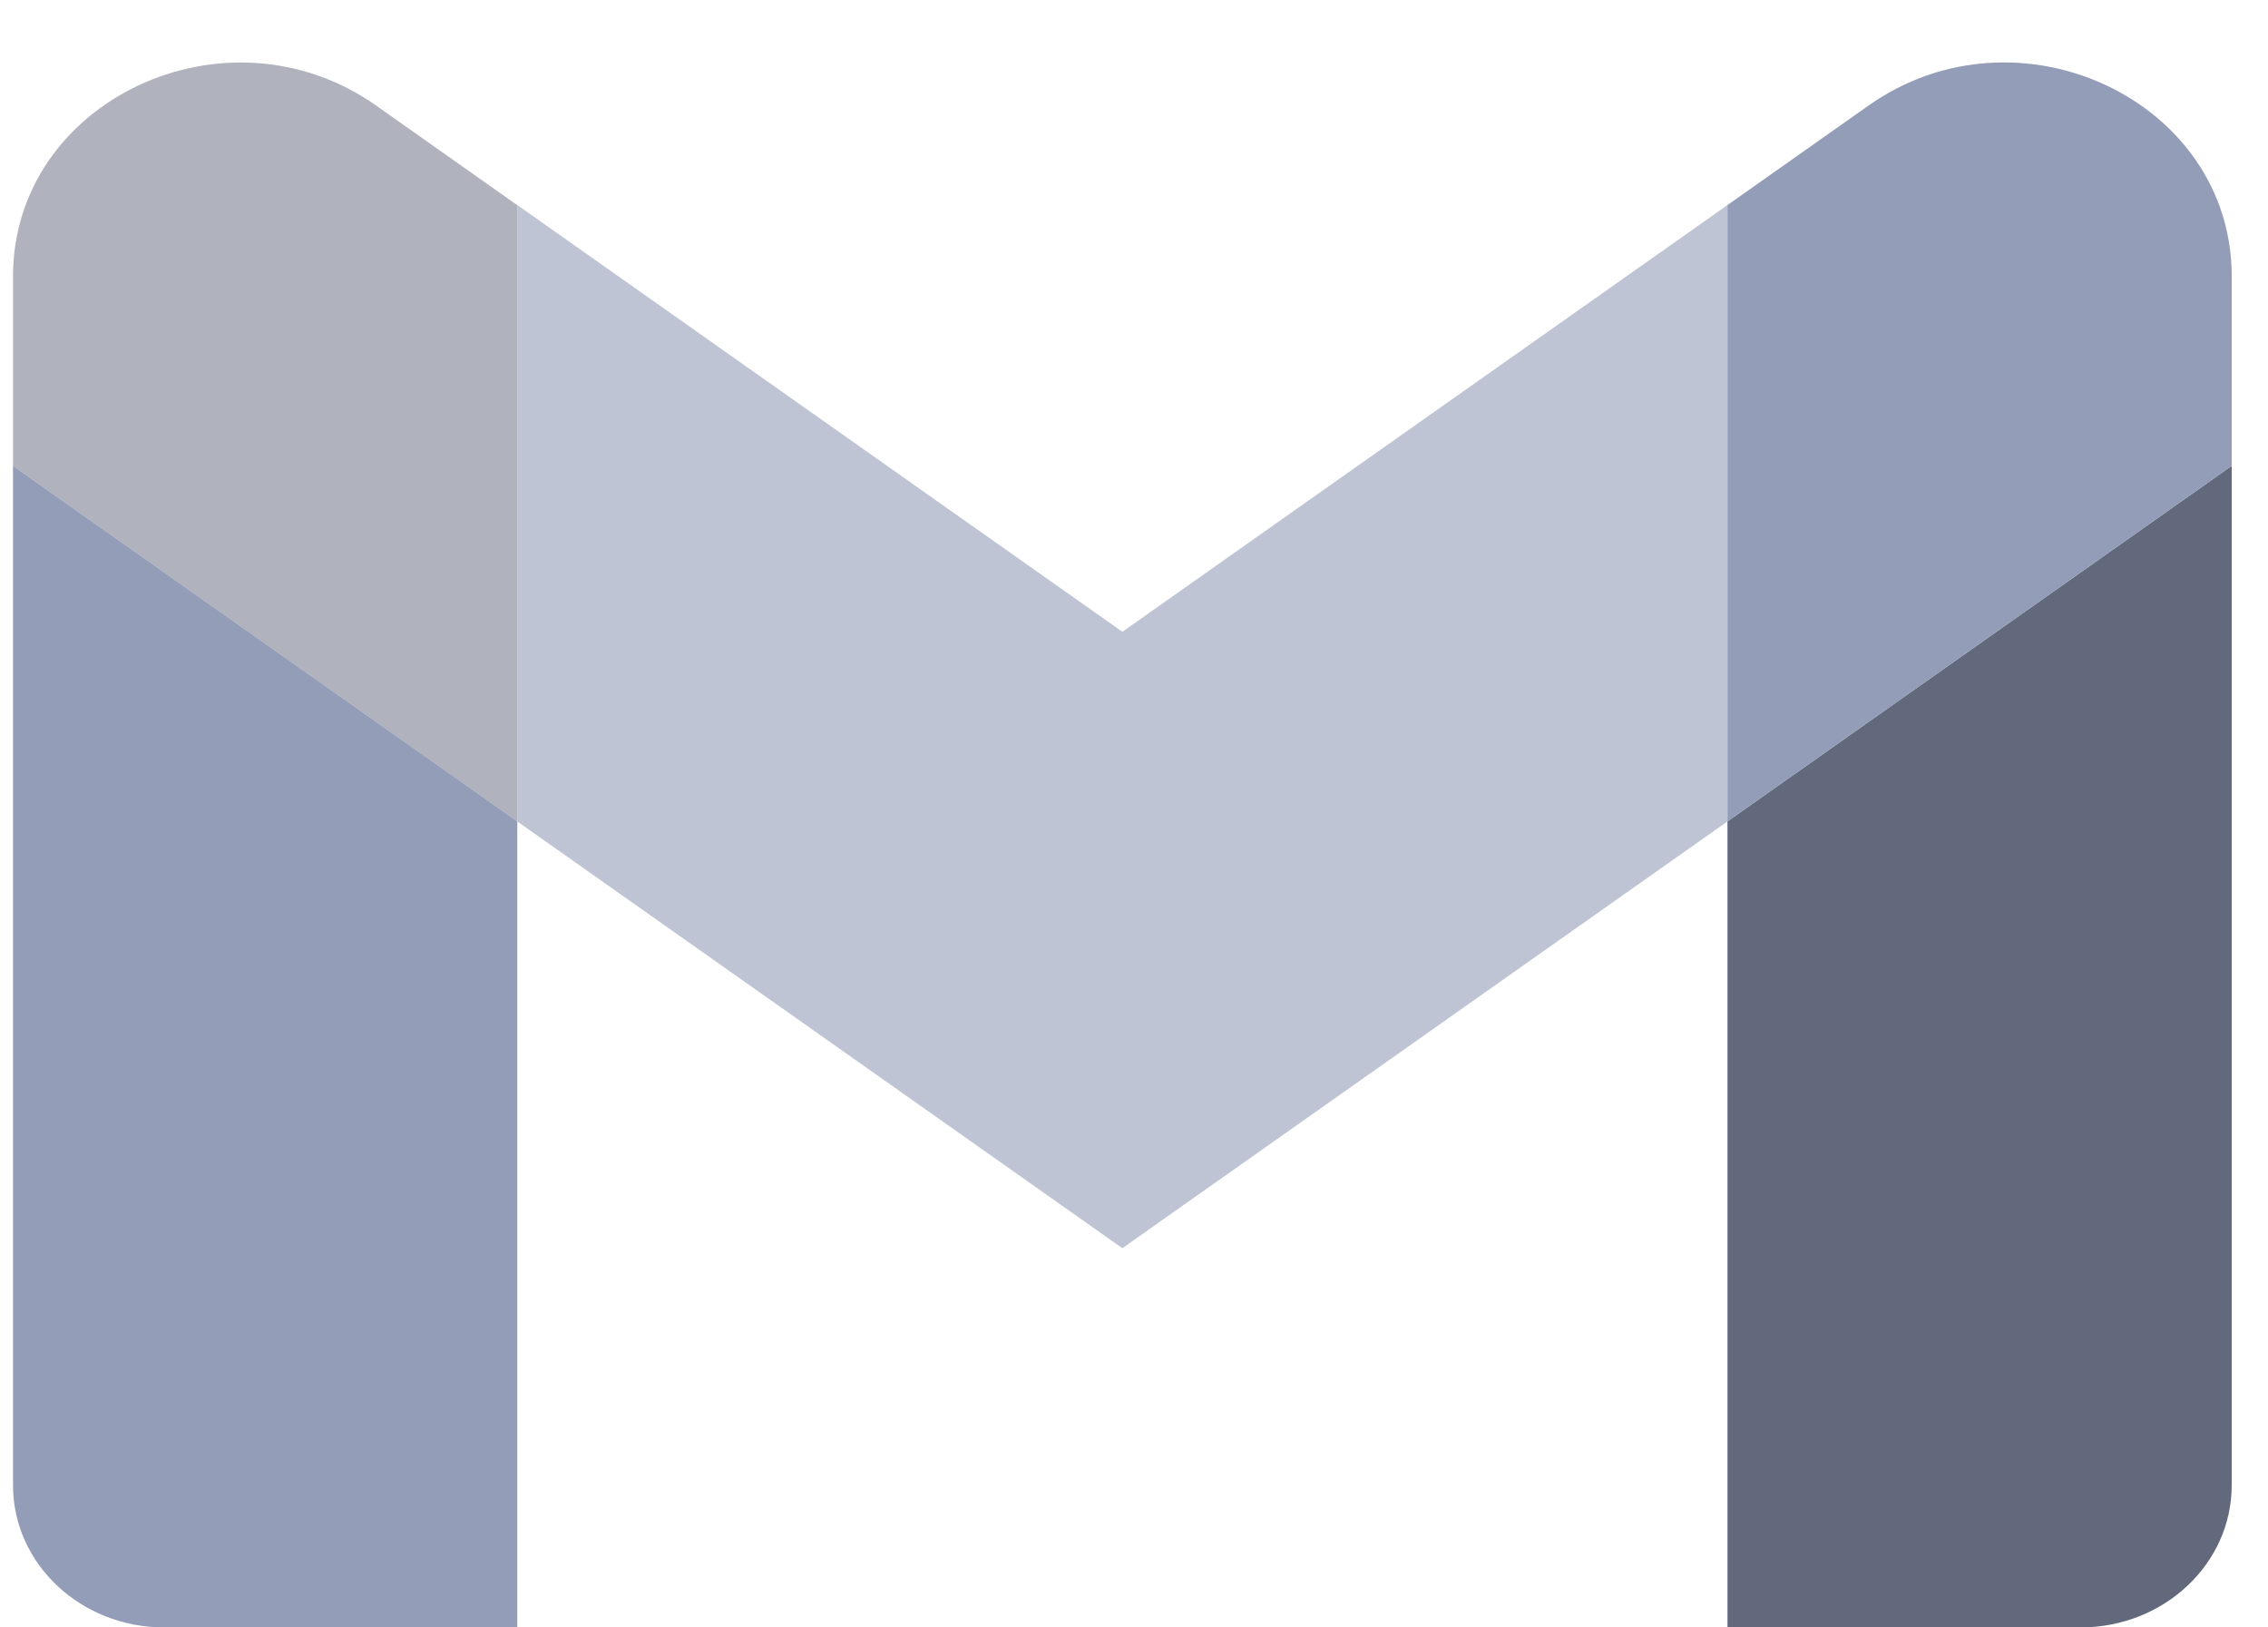 <svg xmlns="http://www.w3.org/2000/svg" fill="none" viewBox="0 0 46 33">
  <path fill="#939DB8" d="M3.332 33h7.16V16.657L.264 9.447v20.67C.264 31.71 1.637 33 3.332 33Z"/>
  <path fill="#62697D" d="M35.037 33h7.159c1.695 0 3.068-1.29 3.068-2.884V9.446l-10.227 7.21V33Z"/>
  <path fill="#939DB8" d="M35.037 4.159v12.498l10.227-7.21V5.6c0-3.565-4.329-5.6-7.364-3.461l-2.863 2.019Z"/>
  <path fill="#939DB8" fill-opacity=".6" fill-rule="evenodd" d="M10.492 16.656V4.158l12.272 8.653 12.273-8.653v12.498L22.764 25.31l-12.272-8.653Z" clip-rule="evenodd"/>
  <path fill="#62697D" fill-opacity=".5" d="M.264 5.6v3.846l10.227 7.21V4.16l-2.863-2.02C4.593.002.264 2.037.264 5.602Z"/>
</svg>
